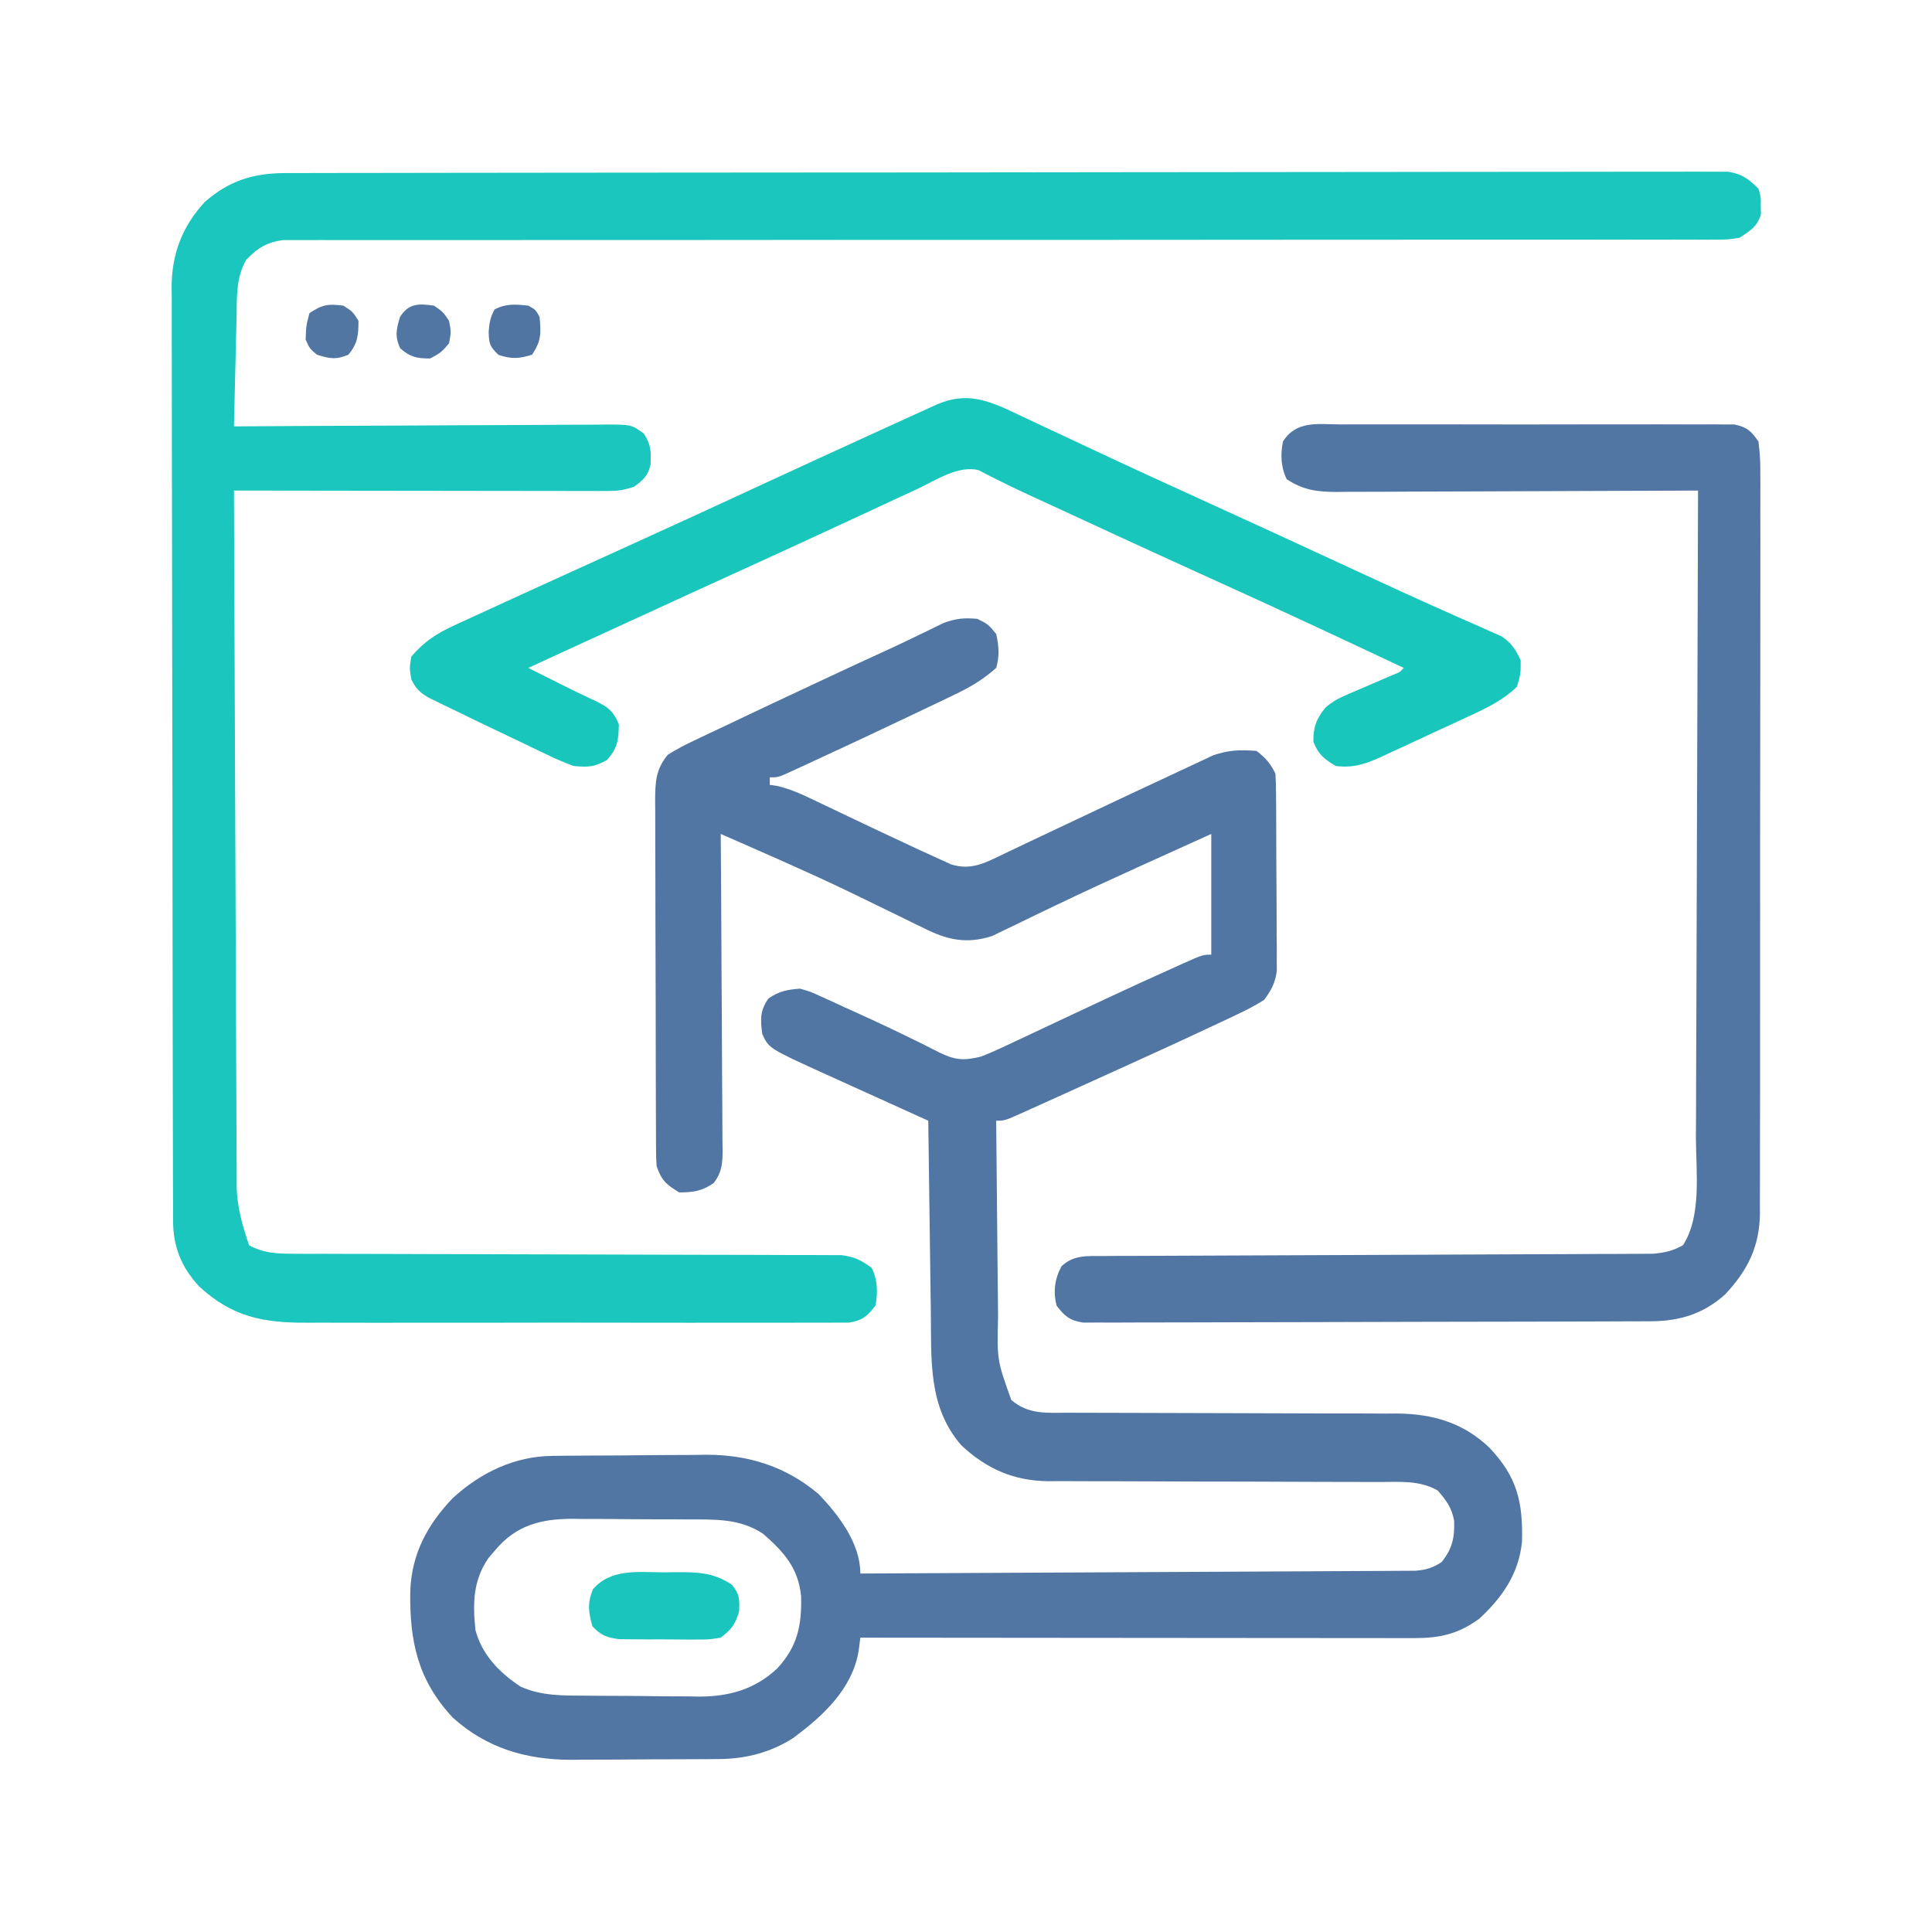<?xml version="1.0" encoding="UTF-8"?>
<svg version="1.1" xmlns="http://www.w3.org/2000/svg" width="512" height="512">
<path d="M0 0 C2.875 1.438 2.875 1.438 5 4 C5.713 7.132 5.924 9.911 5 13 C1.601 16.054 -1.88 18.101 -5.988 20.066 C-7.159 20.63 -8.33 21.193 -9.536 21.773 C-10.795 22.37 -12.053 22.966 -13.312 23.562 C-14.605 24.18 -15.897 24.797 -17.189 25.415 C-25.662 29.456 -34.164 33.44 -42.688 37.375 C-43.702 37.845 -44.716 38.315 -45.761 38.799 C-46.689 39.224 -47.618 39.648 -48.574 40.086 C-49.385 40.458 -50.195 40.829 -51.03 41.212 C-53 42 -53 42 -55 42 C-55 42.66 -55 43.32 -55 44 C-54.319 44.1 -53.639 44.199 -52.937 44.302 C-49.388 45.145 -46.271 46.591 -43.004 48.168 C-42.334 48.485 -41.664 48.803 -40.974 49.129 C-38.834 50.144 -36.698 51.165 -34.562 52.188 C-29.053 54.816 -23.534 57.423 -18 60 C-17.337 60.311 -16.673 60.623 -15.99 60.943 C-14.092 61.828 -12.187 62.692 -10.277 63.551 C-9.185 64.049 -8.094 64.547 -6.969 65.06 C-1.473 66.8 2.317 64.543 7.328 62.148 C7.942 61.857 8.556 61.566 9.189 61.266 C10.517 60.636 11.844 60.003 13.17 59.369 C16.001 58.016 18.839 56.681 21.676 55.344 C23.922 54.286 26.167 53.226 28.412 52.167 C29.545 51.632 29.545 51.632 30.701 51.086 C32.235 50.361 33.769 49.636 35.303 48.91 C39.809 46.778 44.321 44.662 48.844 42.566 C50.271 41.902 51.696 41.232 53.118 40.556 C55.114 39.607 57.118 38.679 59.125 37.754 C60.262 37.221 61.399 36.688 62.57 36.139 C66.749 34.751 69.618 34.659 74 35 C76.431 36.87 77.641 38.281 79 41 C79.106 42.73 79.149 44.464 79.161 46.197 C79.171 47.281 79.18 48.366 79.19 49.484 C79.197 51.25 79.197 51.25 79.203 53.051 C79.209 54.257 79.215 55.463 79.22 56.706 C79.23 59.262 79.236 61.818 79.24 64.375 C79.25 68.286 79.281 72.196 79.312 76.107 C79.319 78.589 79.324 81.07 79.328 83.551 C79.34 84.722 79.353 85.893 79.366 87.099 C79.363 88.194 79.36 89.288 79.356 90.415 C79.362 91.855 79.362 91.855 79.367 93.324 C78.925 96.548 77.924 98.392 76 101 C73.623 102.462 71.414 103.655 68.898 104.812 C67.839 105.32 67.839 105.32 66.759 105.838 C64.513 106.908 62.258 107.956 60 109 C58.567 109.67 57.133 110.341 55.7 111.012 C51.354 113.034 46.991 115.02 42.625 117 C41.083 117.702 39.54 118.404 37.998 119.105 C34.315 120.781 30.63 122.452 26.943 124.12 C25.188 124.915 23.433 125.711 21.678 126.508 C19.1 127.677 16.52 128.84 13.938 130 C13.231 130.32 12.525 130.639 11.797 130.969 C7.235 133 7.235 133 5 133 C5.061 141.32 5.139 149.639 5.236 157.959 C5.28 161.822 5.32 165.686 5.346 169.55 C5.373 173.285 5.413 177.02 5.463 180.754 C5.48 182.173 5.491 183.592 5.498 185.011 C5.222 196.452 5.222 196.452 9 207 C13.521 210.9 18.405 210.421 24.063 210.385 C25.074 210.39 26.084 210.396 27.125 210.401 C29.317 210.411 31.508 210.414 33.699 210.411 C37.172 210.406 40.644 210.42 44.117 210.439 C51.495 210.476 58.872 210.49 66.25 210.5 C74.787 210.512 83.324 210.534 91.862 210.58 C95.274 210.594 98.687 210.589 102.1 210.585 C104.206 210.594 106.313 210.604 108.419 210.615 C109.831 210.606 109.831 210.606 111.272 210.597 C120.732 210.684 128.872 213.049 135.816 219.754 C143.07 227.492 144.615 234.021 144.344 244.598 C143.49 253.045 139.152 259.311 133 265 C127.371 269.074 122.545 270.126 115.711 270.12 C114.418 270.122 113.125 270.123 111.793 270.124 C110.362 270.121 108.932 270.117 107.501 270.114 C105.993 270.113 104.485 270.113 102.977 270.114 C98.884 270.114 94.792 270.108 90.699 270.101 C86.422 270.095 82.144 270.095 77.867 270.093 C69.767 270.09 61.668 270.082 53.568 270.072 C44.347 270.061 35.126 270.055 25.905 270.05 C6.937 270.04 -12.032 270.022 -31 270 C-31.14 271.099 -31.279 272.199 -31.423 273.332 C-33.024 283.511 -40.922 290.793 -48.879 296.645 C-54.75 300.396 -61.343 302.11 -68.252 302.161 C-69.301 302.171 -70.35 302.18 -71.43 302.19 C-72.559 302.194 -73.688 302.199 -74.852 302.203 C-76.021 302.209 -77.19 302.215 -78.395 302.22 C-80.871 302.23 -83.347 302.236 -85.824 302.24 C-89.59 302.25 -93.355 302.281 -97.121 302.312 C-99.531 302.319 -101.941 302.324 -104.352 302.328 C-105.469 302.34 -106.586 302.353 -107.736 302.366 C-119.596 302.332 -130.067 299.272 -139.008 291.184 C-148.348 281.176 -150.498 270.809 -150.273 257.562 C-149.865 247.703 -145.756 240.06 -139 233 C-131.593 226.228 -122.664 221.927 -112.58 221.823 C-111.494 221.81 -110.409 221.797 -109.291 221.784 C-108.121 221.777 -106.951 221.769 -105.746 221.762 C-103.929 221.75 -103.929 221.75 -102.076 221.737 C-99.509 221.723 -96.943 221.713 -94.377 221.705 C-90.477 221.688 -86.578 221.644 -82.678 221.6 C-80.18 221.589 -77.682 221.581 -75.184 221.574 C-73.45 221.548 -73.45 221.548 -71.682 221.521 C-60.507 221.551 -50.601 224.684 -42 232 C-36.702 237.561 -31 245.02 -31 253 C-11.511 252.916 7.977 252.821 27.465 252.712 C36.514 252.662 45.563 252.616 54.611 252.578 C62.497 252.545 70.383 252.505 78.269 252.457 C82.445 252.432 86.621 252.41 90.798 252.397 C94.728 252.384 98.657 252.362 102.587 252.333 C104.031 252.324 105.474 252.318 106.917 252.316 C108.886 252.312 110.855 252.296 112.824 252.278 C113.927 252.273 115.029 252.267 116.165 252.262 C119.004 252 120.625 251.537 123 250 C125.849 246.54 126.538 243.483 126.352 238.996 C125.754 235.603 124.245 233.548 122 231 C117.241 228.282 112.162 228.722 106.845 228.745 C105.825 228.741 104.804 228.737 103.753 228.734 C101.541 228.727 99.328 228.724 97.116 228.726 C93.609 228.727 90.103 228.714 86.597 228.697 C76.629 228.65 66.661 228.626 56.692 228.619 C50.592 228.614 44.491 228.59 38.39 228.554 C36.07 228.544 33.75 228.542 31.43 228.547 C28.177 228.554 24.925 228.537 21.673 228.514 C20.722 228.522 19.771 228.531 18.791 228.539 C9.638 228.426 2.479 225.283 -4.207 219.051 C-13.067 208.917 -12.166 196.44 -12.316 183.781 C-12.337 182.313 -12.358 180.845 -12.379 179.376 C-12.434 175.536 -12.484 171.696 -12.532 167.856 C-12.583 163.927 -12.638 159.999 -12.693 156.07 C-12.8 148.38 -12.902 140.69 -13 133 C-14.437 132.35 -14.437 132.35 -15.902 131.687 C-19.489 130.063 -23.074 128.437 -26.66 126.811 C-28.205 126.11 -29.751 125.41 -31.297 124.71 C-33.532 123.699 -35.766 122.686 -38 121.672 C-38.681 121.364 -39.361 121.057 -40.062 120.74 C-55.245 113.84 -55.245 113.84 -57 110 C-57.491 106.074 -57.637 103.931 -55.375 100.625 C-52.466 98.634 -50.504 98.298 -47 98 C-44.294 98.769 -44.294 98.769 -41.543 100.027 C-40.521 100.487 -39.498 100.946 -38.445 101.419 C-37.37 101.92 -36.295 102.421 -35.188 102.938 C-34.08 103.437 -32.972 103.937 -31.831 104.452 C-26.779 106.743 -21.764 109.097 -16.789 111.551 C-16.023 111.925 -15.257 112.3 -14.468 112.686 C-13.072 113.375 -11.683 114.079 -10.303 114.801 C-5.958 116.961 -3.661 117.153 1 116 C4.041 114.813 6.976 113.43 9.922 112.027 C10.781 111.626 11.64 111.225 12.524 110.811 C15.27 109.527 18.01 108.233 20.75 106.938 C24.327 105.256 27.905 103.579 31.484 101.902 C32.798 101.287 32.798 101.287 34.138 100.659 C40.139 97.852 46.157 95.088 52.203 92.379 C53.343 91.864 53.343 91.864 54.505 91.339 C59.763 89 59.763 89 62 89 C62 78.44 62 67.88 62 57 C58.561 58.558 55.123 60.115 51.685 61.676 C48.709 63.026 45.732 64.374 42.754 65.721 C35.421 69.043 28.111 72.401 20.855 75.891 C19.589 76.495 18.322 77.1 17.056 77.704 C14.691 78.833 12.338 79.979 9.987 81.137 C8.918 81.648 7.848 82.158 6.746 82.684 C5.364 83.357 5.364 83.357 3.955 84.045 C-2.891 86.258 -8.016 85.084 -14.27 81.922 C-14.949 81.595 -15.628 81.269 -16.328 80.932 C-18.497 79.886 -20.655 78.819 -22.812 77.75 C-25.607 76.384 -28.407 75.027 -31.207 73.672 C-31.93 73.321 -32.652 72.969 -33.397 72.607 C-44.794 67.111 -56.419 62.091 -68 57 C-67.991 58.119 -67.982 59.237 -67.973 60.39 C-67.892 70.925 -67.832 81.461 -67.793 91.996 C-67.772 97.413 -67.744 102.83 -67.698 108.246 C-67.655 113.472 -67.631 118.698 -67.62 123.924 C-67.613 125.919 -67.599 127.914 -67.577 129.909 C-67.548 132.701 -67.544 135.492 -67.546 138.284 C-67.532 139.111 -67.517 139.939 -67.502 140.791 C-67.528 144.379 -67.666 146.543 -69.814 149.482 C-72.937 151.65 -75.216 152 -79 152 C-82.427 149.914 -83.725 148.826 -85 145 C-85.094 143.577 -85.135 142.151 -85.14 140.725 C-85.146 139.853 -85.152 138.981 -85.158 138.082 C-85.159 136.652 -85.159 136.652 -85.161 135.192 C-85.169 133.682 -85.169 133.682 -85.176 132.141 C-85.191 128.805 -85.198 125.469 -85.203 122.133 C-85.209 119.817 -85.215 117.502 -85.22 115.186 C-85.231 110.329 -85.237 105.472 -85.24 100.615 C-85.246 94.388 -85.27 88.162 -85.298 81.935 C-85.317 77.151 -85.322 72.368 -85.324 67.584 C-85.327 65.289 -85.335 62.993 -85.348 60.697 C-85.365 57.487 -85.363 54.277 -85.356 51.067 C-85.366 50.117 -85.375 49.167 -85.384 48.189 C-85.354 43.334 -85.261 39.883 -82 36 C-79.668 34.558 -77.505 33.389 -75.035 32.25 C-74.338 31.915 -73.641 31.58 -72.923 31.234 C-70.642 30.142 -68.353 29.071 -66.062 28 C-64.478 27.247 -62.895 26.492 -61.312 25.737 C-56.551 23.471 -51.777 21.233 -47 19 C-45.606 18.346 -44.211 17.692 -42.817 17.038 C-35.929 13.808 -29.033 10.596 -22.11 7.44 C-19.908 6.42 -17.718 5.373 -15.538 4.306 C-14.399 3.755 -13.26 3.204 -12.086 2.637 C-11.063 2.132 -10.04 1.628 -8.986 1.108 C-5.733 -0.099 -3.441 -0.313 0 0 Z M-127.875 246.938 C-128.429 247.586 -128.984 248.234 -129.555 248.902 C-133.68 254.889 -133.716 260.949 -133 268 C-131.244 274.58 -126.598 279.314 -121 283 C-115.361 285.467 -109.873 285.34 -103.828 285.371 C-102.212 285.385 -102.212 285.385 -100.563 285.398 C-98.287 285.413 -96.01 285.422 -93.734 285.426 C-90.275 285.437 -86.818 285.487 -83.359 285.537 C-81.141 285.547 -78.922 285.554 -76.703 285.559 C-75.68 285.578 -74.657 285.598 -73.602 285.618 C-65.694 285.569 -58.956 283.688 -53.054 278.186 C-47.654 272.327 -46.522 266.854 -46.695 259 C-47.456 251.509 -51.276 247.258 -56.805 242.445 C-62.944 238.403 -69.373 238.679 -76.461 238.664 C-77.565 238.657 -78.67 238.651 -79.808 238.644 C-82.14 238.634 -84.471 238.629 -86.803 238.629 C-90.356 238.625 -93.908 238.589 -97.461 238.551 C-99.732 238.545 -102.003 238.541 -104.273 238.539 C-105.329 238.525 -106.384 238.51 -107.472 238.496 C-115.791 238.547 -122.33 240.239 -127.875 246.938 Z " fill="#5176A3" transform="translate(259,164)"/>
<path d="M0 0 C0.665 -0.002 1.33 -0.005 2.015 -0.007 C4.253 -0.014 6.491 -0.013 8.729 -0.013 C10.346 -0.016 11.963 -0.02 13.579 -0.024 C18.03 -0.034 22.481 -0.038 26.932 -0.04 C31.729 -0.044 36.525 -0.054 41.322 -0.063 C52.909 -0.082 64.495 -0.093 76.081 -0.101 C81.534 -0.106 86.987 -0.111 92.44 -0.116 C110.56 -0.133 128.68 -0.148 146.801 -0.155 C151.503 -0.157 156.205 -0.159 160.907 -0.161 C162.076 -0.161 163.245 -0.162 164.449 -0.162 C183.399 -0.171 202.349 -0.196 221.298 -0.229 C240.743 -0.262 260.187 -0.28 279.631 -0.283 C290.553 -0.285 301.475 -0.294 312.397 -0.319 C321.694 -0.341 330.991 -0.349 340.289 -0.339 C345.035 -0.335 349.781 -0.337 354.526 -0.356 C358.868 -0.374 363.21 -0.373 367.552 -0.357 C369.125 -0.355 370.699 -0.359 372.272 -0.371 C374.406 -0.386 376.539 -0.377 378.674 -0.361 C380.454 -0.362 380.454 -0.362 382.27 -0.364 C386.044 0.237 387.713 1.465 390.4 4.134 C391.064 6.353 391.064 6.353 391.025 8.634 C391.038 9.387 391.051 10.14 391.064 10.915 C390.069 14.24 388.262 15.251 385.4 17.134 C382.29 17.634 382.29 17.634 378.723 17.634 C378.062 17.639 377.401 17.644 376.72 17.65 C374.501 17.663 372.283 17.648 370.064 17.633 C368.459 17.637 366.854 17.642 365.248 17.649 C360.834 17.664 356.42 17.653 352.006 17.639 C347.246 17.628 342.487 17.64 337.727 17.649 C329.479 17.662 321.231 17.661 312.983 17.651 C301.052 17.636 289.121 17.646 277.19 17.662 C257.826 17.689 238.462 17.699 219.098 17.698 C217.939 17.698 216.78 17.698 215.586 17.698 C210.889 17.698 206.191 17.698 201.494 17.697 C188.563 17.696 175.632 17.698 162.701 17.7 C161.543 17.701 160.385 17.701 159.193 17.701 C139.902 17.706 120.611 17.722 101.321 17.746 C89.417 17.76 77.513 17.763 65.608 17.751 C57.456 17.744 49.303 17.747 41.15 17.758 C36.442 17.764 31.735 17.765 27.028 17.753 C22.721 17.742 18.414 17.745 14.108 17.759 C12.547 17.761 10.987 17.758 9.426 17.75 C7.309 17.74 5.193 17.748 3.076 17.761 C1.899 17.76 0.722 17.76 -0.491 17.76 C-4.794 18.278 -7.419 19.868 -10.35 23.009 C-13.161 27.787 -12.801 33.316 -12.917 38.716 C-12.937 39.53 -12.958 40.345 -12.98 41.183 C-13.045 43.771 -13.104 46.359 -13.163 48.947 C-13.206 50.706 -13.25 52.466 -13.294 54.226 C-13.4 58.529 -13.502 62.831 -13.6 67.134 C-11.622 67.121 -11.622 67.121 -9.603 67.107 C2.816 67.026 15.235 66.966 27.655 66.927 C34.04 66.906 40.425 66.878 46.81 66.832 C52.97 66.789 59.129 66.765 65.289 66.755 C67.641 66.747 69.994 66.733 72.346 66.711 C75.636 66.682 78.925 66.678 82.215 66.68 C83.192 66.666 84.169 66.651 85.175 66.637 C91.774 66.677 91.774 66.677 95.003 69.038 C96.946 71.954 96.966 73.819 96.794 77.232 C96.186 80.166 94.788 81.428 92.4 83.134 C89.624 84.059 87.99 84.258 85.129 84.254 C83.823 84.257 83.823 84.257 82.49 84.259 C81.538 84.255 80.585 84.251 79.604 84.248 C78.599 84.248 77.594 84.248 76.558 84.248 C73.231 84.247 69.903 84.24 66.576 84.232 C64.271 84.23 61.966 84.229 59.661 84.228 C53.589 84.224 47.518 84.214 41.447 84.203 C35.253 84.193 29.06 84.188 22.867 84.183 C10.711 84.172 -1.445 84.155 -13.6 84.134 C-13.516 108.786 -13.421 133.438 -13.313 158.09 C-13.263 169.537 -13.216 180.983 -13.178 192.429 C-13.145 202.406 -13.106 212.383 -13.057 222.359 C-13.032 227.642 -13.01 232.924 -12.997 238.207 C-12.984 243.18 -12.962 248.153 -12.933 253.126 C-12.924 254.95 -12.918 256.774 -12.916 258.598 C-12.913 261.092 -12.897 263.586 -12.879 266.079 C-12.881 266.798 -12.883 267.517 -12.885 268.258 C-12.822 273.96 -11.387 278.774 -9.6 284.134 C-5.782 286.205 -2.439 286.386 1.852 286.393 C3.808 286.403 3.808 286.403 5.803 286.413 C7.241 286.411 8.679 286.408 10.117 286.405 C11.636 286.41 13.156 286.415 14.676 286.421 C17.944 286.433 21.212 286.438 24.481 286.439 C29.65 286.441 34.818 286.459 39.987 286.48 C52.823 286.529 65.659 286.56 78.496 286.581 C88.475 286.598 98.454 286.621 108.433 286.664 C113.57 286.686 118.708 286.694 123.845 286.692 C127.041 286.694 130.237 286.708 133.433 286.725 C134.915 286.731 136.396 286.731 137.878 286.726 C139.901 286.72 141.924 286.734 143.948 286.749 C145.646 286.752 145.646 286.752 147.378 286.755 C150.775 287.181 152.665 288.106 155.4 290.134 C156.964 293.264 157.097 296.745 156.4 300.134 C154.202 302.978 153.021 304.029 149.434 304.638 C147.687 304.64 147.687 304.64 145.905 304.642 C144.929 304.652 144.929 304.652 143.934 304.661 C141.756 304.677 139.579 304.664 137.401 304.652 C135.839 304.657 134.276 304.664 132.714 304.673 C128.47 304.691 124.226 304.684 119.982 304.672 C115.536 304.661 111.091 304.671 106.646 304.677 C99.175 304.684 91.704 304.675 84.233 304.656 C75.609 304.634 66.985 304.641 58.361 304.663 C50.951 304.681 43.54 304.684 36.129 304.673 C31.706 304.667 27.283 304.666 22.86 304.679 C18.696 304.691 14.533 304.683 10.369 304.66 C8.845 304.655 7.322 304.656 5.799 304.665 C-5.905 304.727 -14.139 303.11 -22.874 295.001 C-27.572 289.921 -29.719 284.482 -29.734 277.607 C-29.741 276.245 -29.741 276.245 -29.748 274.855 C-29.748 273.861 -29.748 272.867 -29.747 271.843 C-29.751 270.784 -29.755 269.726 -29.759 268.635 C-29.77 265.075 -29.773 261.515 -29.777 257.956 C-29.784 255.408 -29.79 252.861 -29.797 250.313 C-29.816 242.66 -29.827 235.007 -29.836 227.355 C-29.84 223.749 -29.846 220.143 -29.851 216.538 C-29.868 204.549 -29.882 192.561 -29.89 180.573 C-29.892 177.463 -29.893 174.353 -29.895 171.243 C-29.896 170.47 -29.896 169.697 -29.897 168.901 C-29.905 156.381 -29.931 143.862 -29.963 131.343 C-29.996 118.484 -30.014 105.626 -30.017 92.767 C-30.019 85.549 -30.028 78.332 -30.054 71.114 C-30.078 64.324 -30.081 57.534 -30.071 50.743 C-30.07 48.253 -30.077 45.762 -30.091 43.271 C-30.108 39.867 -30.101 36.464 -30.088 33.06 C-30.104 31.586 -30.104 31.586 -30.121 30.082 C-30.04 21.314 -27.327 14.214 -21.378 7.705 C-14.946 2.022 -8.418 0.013 0 0 Z " fill="#1AC6BD" transform="translate(75.6,45.866)"/>
<path d="M0 0 C1.145 -0.007 2.29 -0.014 3.47 -0.021 C7.26 -0.039 11.05 -0.027 14.84 -0.014 C17.47 -0.016 20.1 -0.02 22.731 -0.025 C28.245 -0.033 33.76 -0.023 39.274 -0.004 C45.648 0.018 52.021 0.011 58.395 -0.011 C64.528 -0.032 70.662 -0.029 76.796 -0.018 C79.405 -0.015 82.014 -0.018 84.624 -0.028 C88.268 -0.038 91.911 -0.022 95.555 0 C96.637 -0.008 97.72 -0.016 98.836 -0.025 C99.828 -0.013 100.821 -0.002 101.844 0.01 C103.135 0.012 103.135 0.012 104.453 0.014 C107.768 0.732 108.848 1.724 110.777 4.518 C111.168 7.456 111.314 10.018 111.279 12.955 C111.287 14.244 111.287 14.244 111.295 15.559 C111.309 18.445 111.294 21.329 111.279 24.214 C111.283 26.28 111.288 28.347 111.295 30.413 C111.309 36.031 111.298 41.649 111.282 47.267 C111.268 53.145 111.274 59.023 111.278 64.901 C111.281 74.777 111.267 84.653 111.244 94.529 C111.217 105.942 111.216 117.355 111.227 128.768 C111.238 139.746 111.232 150.725 111.218 161.704 C111.212 166.375 111.212 171.046 111.217 175.718 C111.222 181.224 111.211 186.729 111.19 192.235 C111.184 194.254 111.184 196.273 111.189 198.292 C111.195 201.052 111.182 203.812 111.165 206.572 C111.171 207.367 111.177 208.162 111.183 208.981 C111.084 217.825 107.998 224.086 101.973 230.533 C96.286 235.673 89.926 237.637 82.369 237.665 C81.716 237.668 81.063 237.672 80.39 237.676 C78.198 237.687 76.005 237.691 73.813 237.695 C72.242 237.701 70.672 237.707 69.102 237.714 C64.833 237.732 60.565 237.742 56.296 237.751 C53.631 237.756 50.965 237.762 48.299 237.768 C39.962 237.787 31.626 237.801 23.289 237.81 C13.658 237.82 4.028 237.846 -5.602 237.886 C-13.042 237.916 -20.483 237.931 -27.923 237.935 C-32.369 237.937 -36.814 237.946 -41.26 237.971 C-45.44 237.994 -49.62 237.999 -53.801 237.988 C-55.336 237.988 -56.871 237.994 -58.406 238.008 C-60.5 238.025 -62.593 238.019 -64.688 238.005 C-65.86 238.008 -67.032 238.01 -68.24 238.013 C-71.843 237.415 -73.014 236.368 -75.223 233.518 C-76.151 229.774 -75.726 226.453 -73.91 223.08 C-70.65 220.061 -67.236 220.387 -63.011 220.373 C-61.71 220.366 -60.409 220.359 -59.068 220.352 C-57.623 220.349 -56.178 220.347 -54.733 220.344 C-53.214 220.338 -51.694 220.331 -50.175 220.324 C-46.901 220.309 -43.627 220.297 -40.353 220.288 C-35.176 220.272 -29.999 220.248 -24.823 220.223 C-10.101 220.152 4.62 220.092 19.342 220.041 C27.471 220.012 35.6 219.977 43.729 219.934 C48.875 219.907 54.021 219.889 59.167 219.878 C62.369 219.869 65.572 219.852 68.774 219.832 C70.259 219.824 71.744 219.82 73.229 219.82 C75.256 219.819 77.284 219.804 79.312 219.789 C80.446 219.785 81.581 219.781 82.75 219.776 C85.887 219.508 88.028 219.051 90.777 217.518 C95.818 209.797 94.218 197.81 94.21 188.941 C94.219 187.068 94.229 185.194 94.241 183.321 C94.268 178.26 94.277 173.198 94.283 168.137 C94.293 162.839 94.319 157.54 94.343 152.242 C94.387 142.219 94.416 132.197 94.439 122.175 C94.466 110.76 94.51 99.345 94.555 87.93 C94.648 64.46 94.72 40.989 94.777 17.518 C93.5 17.524 92.223 17.531 90.907 17.538 C78.872 17.599 66.836 17.644 54.8 17.673 C48.612 17.689 42.424 17.71 36.236 17.744 C30.265 17.776 24.293 17.794 18.321 17.802 C16.043 17.808 13.765 17.819 11.487 17.835 C8.296 17.857 5.105 17.86 1.914 17.858 C0.501 17.874 0.501 17.874 -0.94 17.891 C-6.109 17.866 -9.769 17.458 -14.223 14.518 C-15.787 11.388 -15.92 7.907 -15.223 4.518 C-11.664 -1.114 -5.955 -0.045 0 0 Z " fill="#5176A3" transform="translate(355.223,112.482)"/>
<path d="M0 0 C0.76 0.354 1.52 0.709 2.303 1.074 C4.795 2.238 7.28 3.414 9.766 4.59 C11.521 5.412 13.277 6.233 15.033 7.053 C18.628 8.731 22.222 10.414 25.814 12.098 C32.655 15.3 39.526 18.435 46.4 21.564 C61.298 28.347 76.172 35.183 91.022 42.069 C98.379 45.478 105.742 48.866 113.152 52.156 C114.38 52.706 115.607 53.255 116.834 53.806 C119.048 54.795 121.267 55.774 123.492 56.737 C124.454 57.169 125.416 57.602 126.406 58.047 C127.232 58.409 128.057 58.771 128.907 59.144 C131.595 60.907 132.652 62.638 134.016 65.527 C134.016 69.09 134.016 69.09 133.016 72.527 C129.088 76.298 124.531 78.393 119.645 80.637 C118.845 81.008 118.045 81.38 117.22 81.763 C115.535 82.543 113.848 83.319 112.16 84.092 C109.584 85.275 107.018 86.476 104.451 87.68 C102.808 88.437 101.164 89.194 99.52 89.949 C98.757 90.309 97.994 90.668 97.208 91.038 C93 92.941 89.733 94.114 85.016 93.527 C81.932 91.677 80.377 90.466 79.078 87.09 C78.988 83.397 79.909 80.808 82.332 78.004 C84.209 76.358 85.918 75.5 88.211 74.52 C89.009 74.173 89.807 73.826 90.629 73.469 C91.458 73.117 92.287 72.765 93.141 72.402 C94.79 71.693 96.438 70.982 98.086 70.27 C98.816 69.959 99.545 69.648 100.297 69.328 C102.006 68.651 102.006 68.651 103.016 67.527 C86.375 59.676 69.708 51.894 52.946 44.306 C38.524 37.777 24.149 31.149 9.783 24.498 C8.256 23.793 6.728 23.09 5.199 22.39 C1.987 20.918 -1.192 19.422 -4.345 17.825 C-5.301 17.348 -6.257 16.871 -7.242 16.379 C-8.424 15.761 -8.424 15.761 -9.629 15.131 C-15.014 13.75 -21.015 17.826 -25.871 20.098 C-26.633 20.451 -27.394 20.804 -28.179 21.167 C-29.82 21.928 -31.461 22.691 -33.101 23.455 C-37.508 25.508 -41.921 27.55 -46.332 29.594 C-47.68 30.219 -47.68 30.219 -49.055 30.857 C-57.559 34.799 -66.082 38.7 -74.609 42.59 C-77.442 43.882 -80.274 45.175 -83.105 46.469 C-83.812 46.791 -84.519 47.114 -85.247 47.447 C-94.395 51.626 -103.533 55.827 -112.672 60.027 C-113.498 60.407 -114.325 60.787 -115.176 61.178 C-119.779 63.294 -124.382 65.411 -128.984 67.527 C-126.75 68.649 -124.516 69.77 -122.281 70.891 C-121.653 71.206 -121.025 71.522 -120.378 71.847 C-117.72 73.179 -115.059 74.493 -112.356 75.735 C-108.52 77.506 -106.487 78.538 -104.984 82.527 C-105.06 86.736 -105.332 88.801 -108.172 91.965 C-111.563 93.849 -113.138 93.872 -116.984 93.527 C-119.529 92.57 -121.861 91.577 -124.289 90.387 C-124.972 90.063 -125.655 89.74 -126.358 89.407 C-128.531 88.374 -130.695 87.326 -132.859 86.277 C-134.305 85.587 -135.752 84.899 -137.199 84.211 C-141.136 82.334 -145.066 80.442 -148.984 78.527 C-149.704 78.18 -150.423 77.833 -151.165 77.475 C-152.238 76.95 -152.238 76.95 -153.333 76.415 C-154.309 75.94 -154.309 75.94 -155.305 75.456 C-157.665 74.151 -158.834 72.971 -159.984 70.527 C-160.484 67.59 -160.484 67.59 -159.984 64.527 C-156.617 60.603 -153.328 58.429 -148.656 56.285 C-147.737 55.858 -147.737 55.858 -146.8 55.422 C-144.783 54.488 -142.759 53.57 -140.734 52.652 C-139.296 51.99 -137.858 51.327 -136.42 50.663 C-132.68 48.94 -128.933 47.23 -125.183 45.527 C-123.082 44.571 -120.981 43.614 -118.88 42.657 C-113.536 40.221 -108.19 37.788 -102.839 35.366 C-92.03 30.471 -81.254 25.509 -70.484 20.527 C-58.477 14.976 -46.462 9.441 -34.422 3.961 C-32.975 3.302 -31.528 2.643 -30.082 1.983 C-28.097 1.078 -26.111 0.175 -24.125 -0.727 C-23.006 -1.235 -21.888 -1.744 -20.735 -2.268 C-12.969 -5.669 -7.247 -3.468 0 0 Z " fill="#19C6BC" transform="translate(268.984,109.473)"/>
<path d="M0 0 C1.072 -0.016 2.144 -0.032 3.248 -0.049 C8.905 -0.052 13.227 0.014 18.062 3.312 C20.065 5.837 20.072 7.073 19.938 10.312 C18.902 13.862 17.968 15.053 15.062 17.312 C11.918 17.814 11.918 17.814 8.25 17.809 C7.599 17.81 6.949 17.812 6.278 17.813 C4.906 17.811 3.535 17.8 2.163 17.779 C0.069 17.75 -2.023 17.758 -4.117 17.771 C-5.453 17.765 -6.789 17.757 -8.125 17.746 C-9.335 17.736 -10.546 17.727 -11.793 17.717 C-15.178 17.282 -16.58 16.743 -18.938 14.312 C-20.007 10.461 -20.308 8.238 -18.812 4.5 C-14.019 -1.093 -6.749 -0.02 0 0 Z " fill="#1AC5BD" transform="translate(175.938,416.688)"/>
<path d="M0 0 C2.438 1.562 2.438 1.562 4 4 C4 7.812 3.801 10.051 1.312 13 C-1.9 14.389 -3.694 14.055 -7 13 C-8.938 11.375 -8.938 11.375 -10 9 C-9.875 5.375 -9.875 5.375 -9 2 C-5.509 -0.327 -4.108 -0.503 0 0 Z " fill="#5276A2" transform="translate(91,81)"/>
<path d="M0 0 C2.375 1.625 2.375 1.625 4 4 C4.562 7 4.562 7 4 10 C1.875 12.438 1.875 12.438 -1 14 C-4.543 14 -6.257 13.647 -8.938 11.312 C-10.401 8.127 -9.989 6.321 -9 3 C-6.698 -0.635 -4.073 -0.582 0 0 Z " fill="#5176A3" transform="translate(115,81)"/>
<path d="M0 0 C1.938 1.062 1.938 1.062 3 3 C3.39 7.367 3.463 9.305 1 13 C-2.466 14.078 -4.411 14.192 -7.875 13.062 C-10.278 10.73 -10.37 10.204 -10.5 7 C-10.326 4.566 -10.09 3.169 -8.938 1 C-5.868 -0.584 -3.383 -0.362 0 0 Z " fill="#5175A3" transform="translate(140,81)"/>
</svg>
